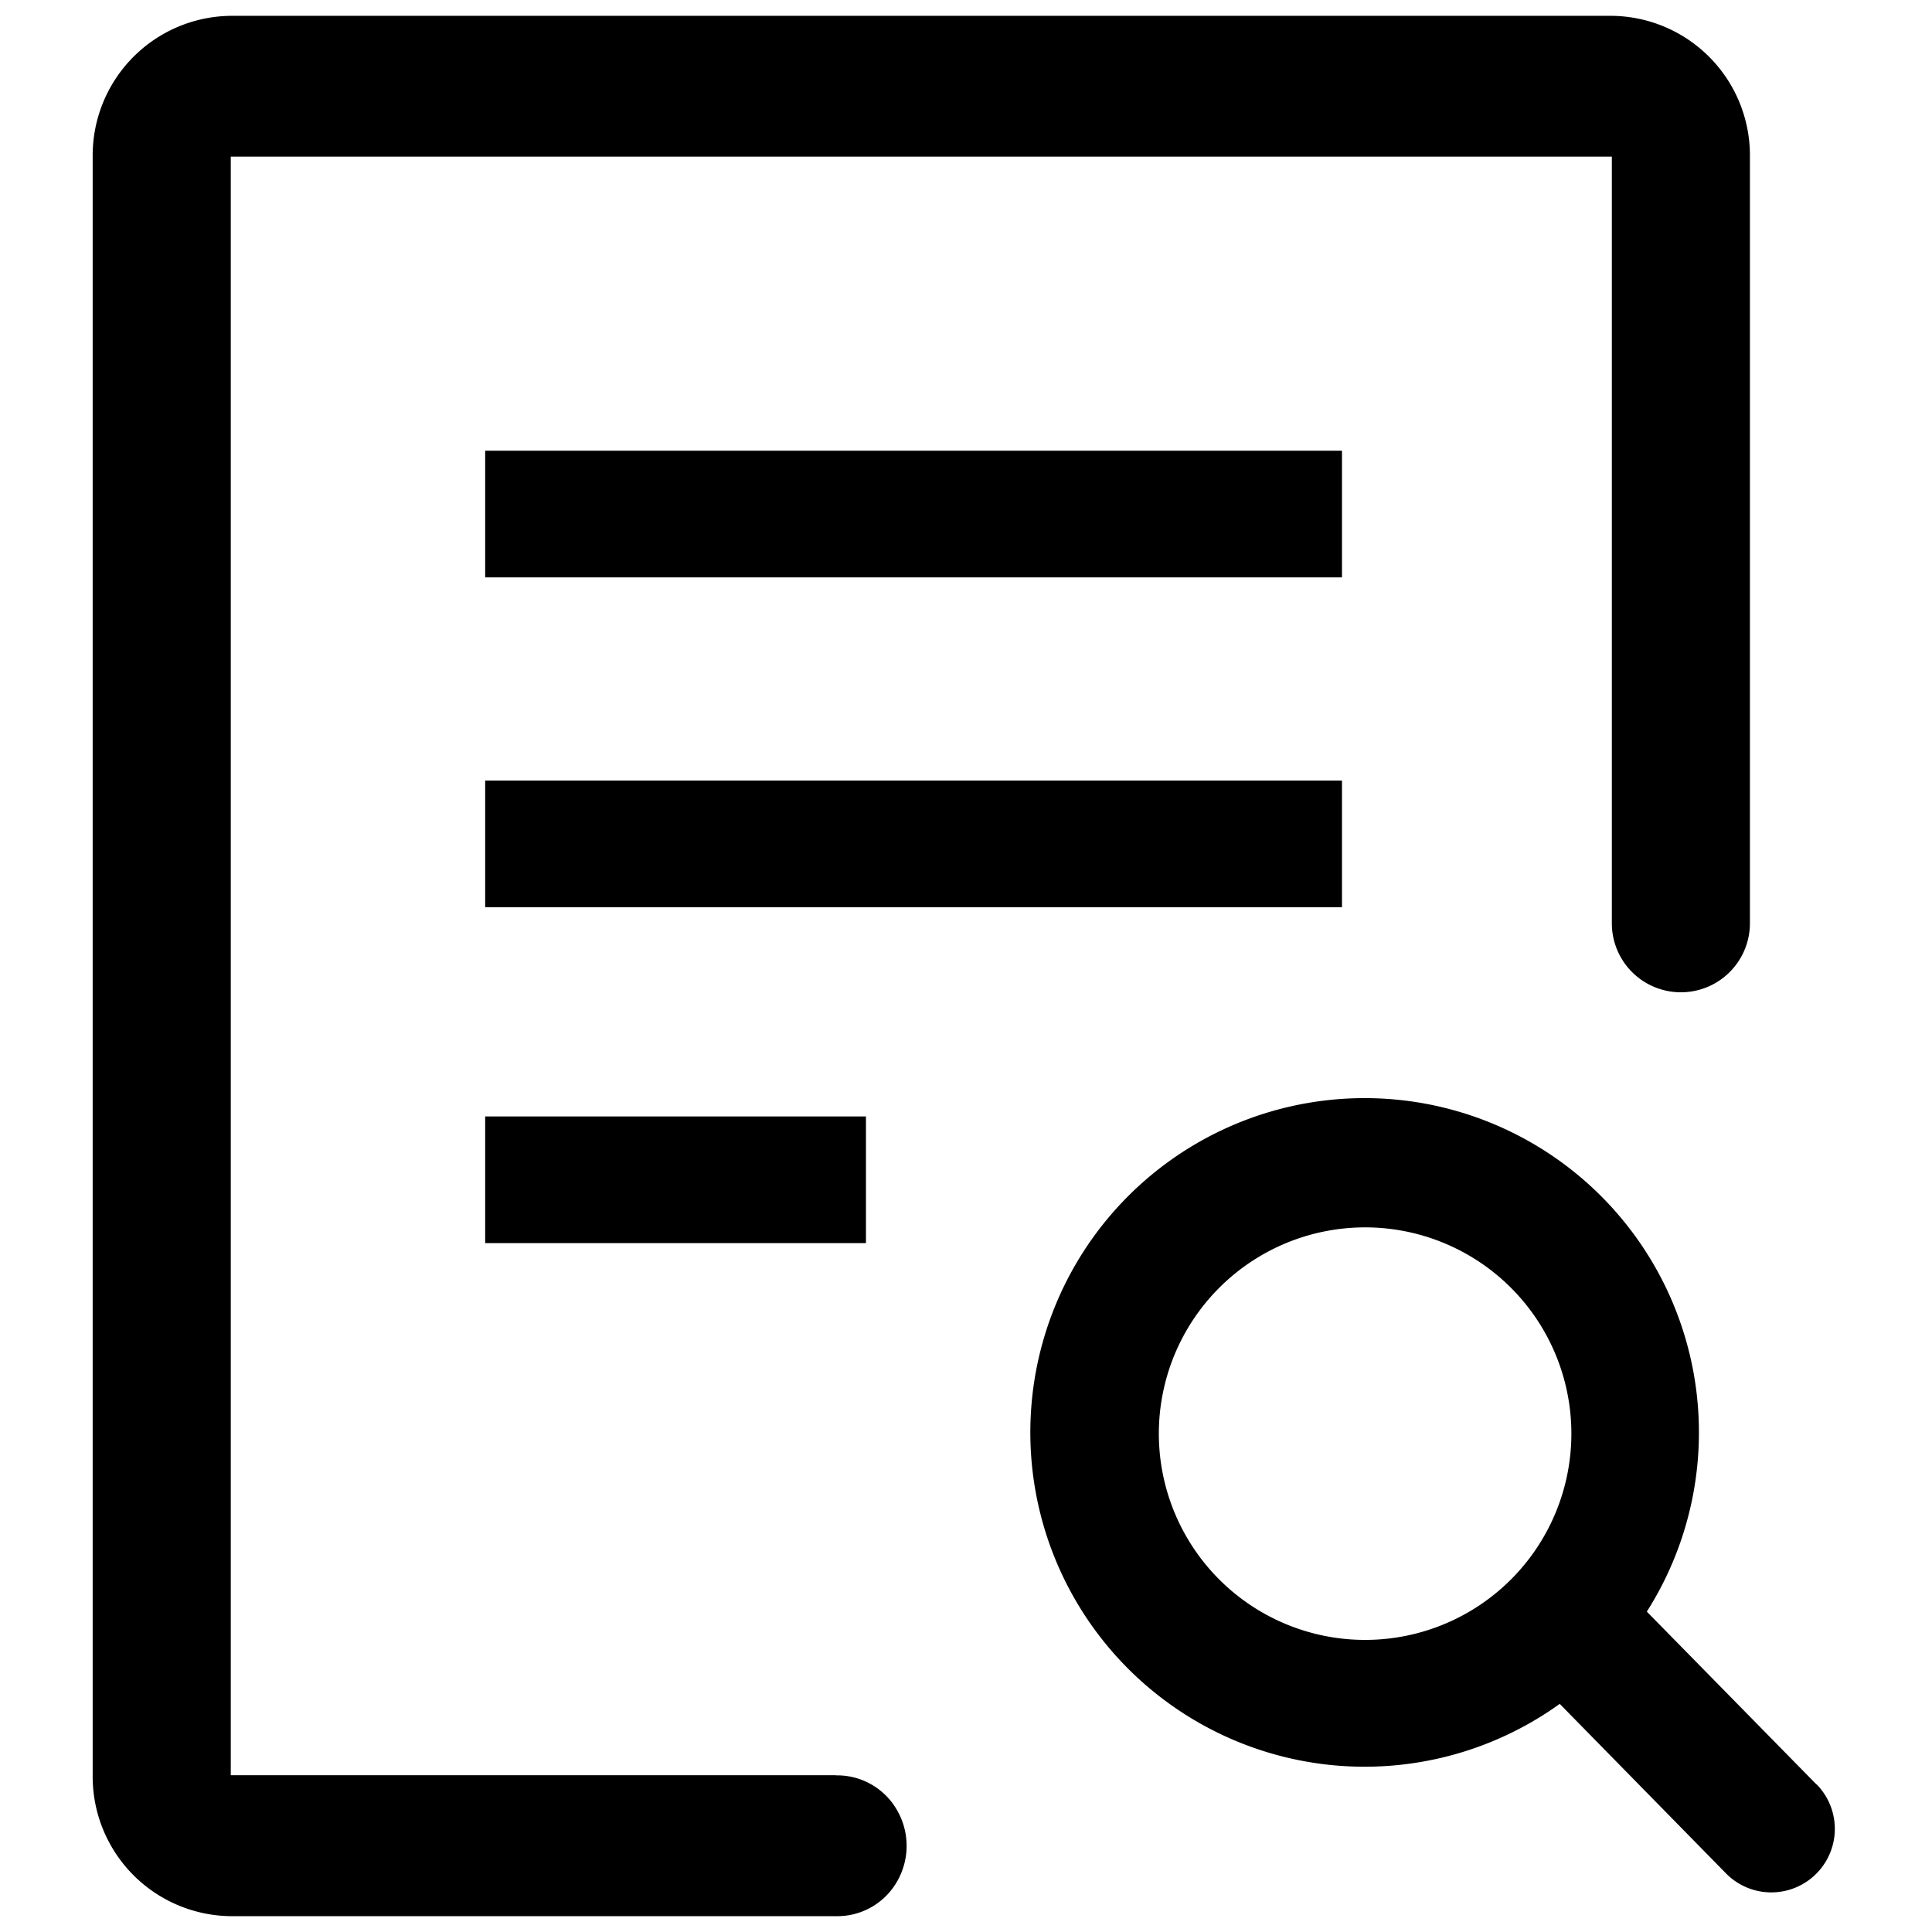 <?xml version="1.0" standalone="no"?><!DOCTYPE svg PUBLIC "-//W3C//DTD SVG 1.1//EN" "http://www.w3.org/Graphics/SVG/1.1/DTD/svg11.dtd"><svg class="icon" width="200px" height="200.00px" viewBox="0 0 1024 1024" version="1.1" xmlns="http://www.w3.org/2000/svg"><path d="M257.154 238.877h454.127v67.148H257.154z m0 174.835h454.127v67.148H257.154z m0 178.025h201.82v67.148H257.154z"  /><path d="M443.027 940.905H122.313V83.011h731.992v406.327a36.595 36.595 0 1 0 73.191 0V83.011A73.988 73.988 0 0 0 854.306 8.393H122.313A73.988 73.988 0 0 0 49.123 83.011V940.905a73.988 73.988 0 0 0 73.191 74.702h320.713a36.47 36.47 0 0 0 32.441-18.382 37.77 37.77 0 0 0 0-37.77 36.47 36.47 0 0 0-32.441-18.466z"  /><path d="M962.749 945.773l-89.894-91.572a177.186 177.186 0 1 0-46.164 48.892l88.131 89.852a33.658 33.658 0 0 0 48.01-47.213z m-239.003-76.59a109.325 109.325 0 1 1 109.115-109.325 109.325 109.325 0 0 1-109.115 109.325z"  /></svg>
